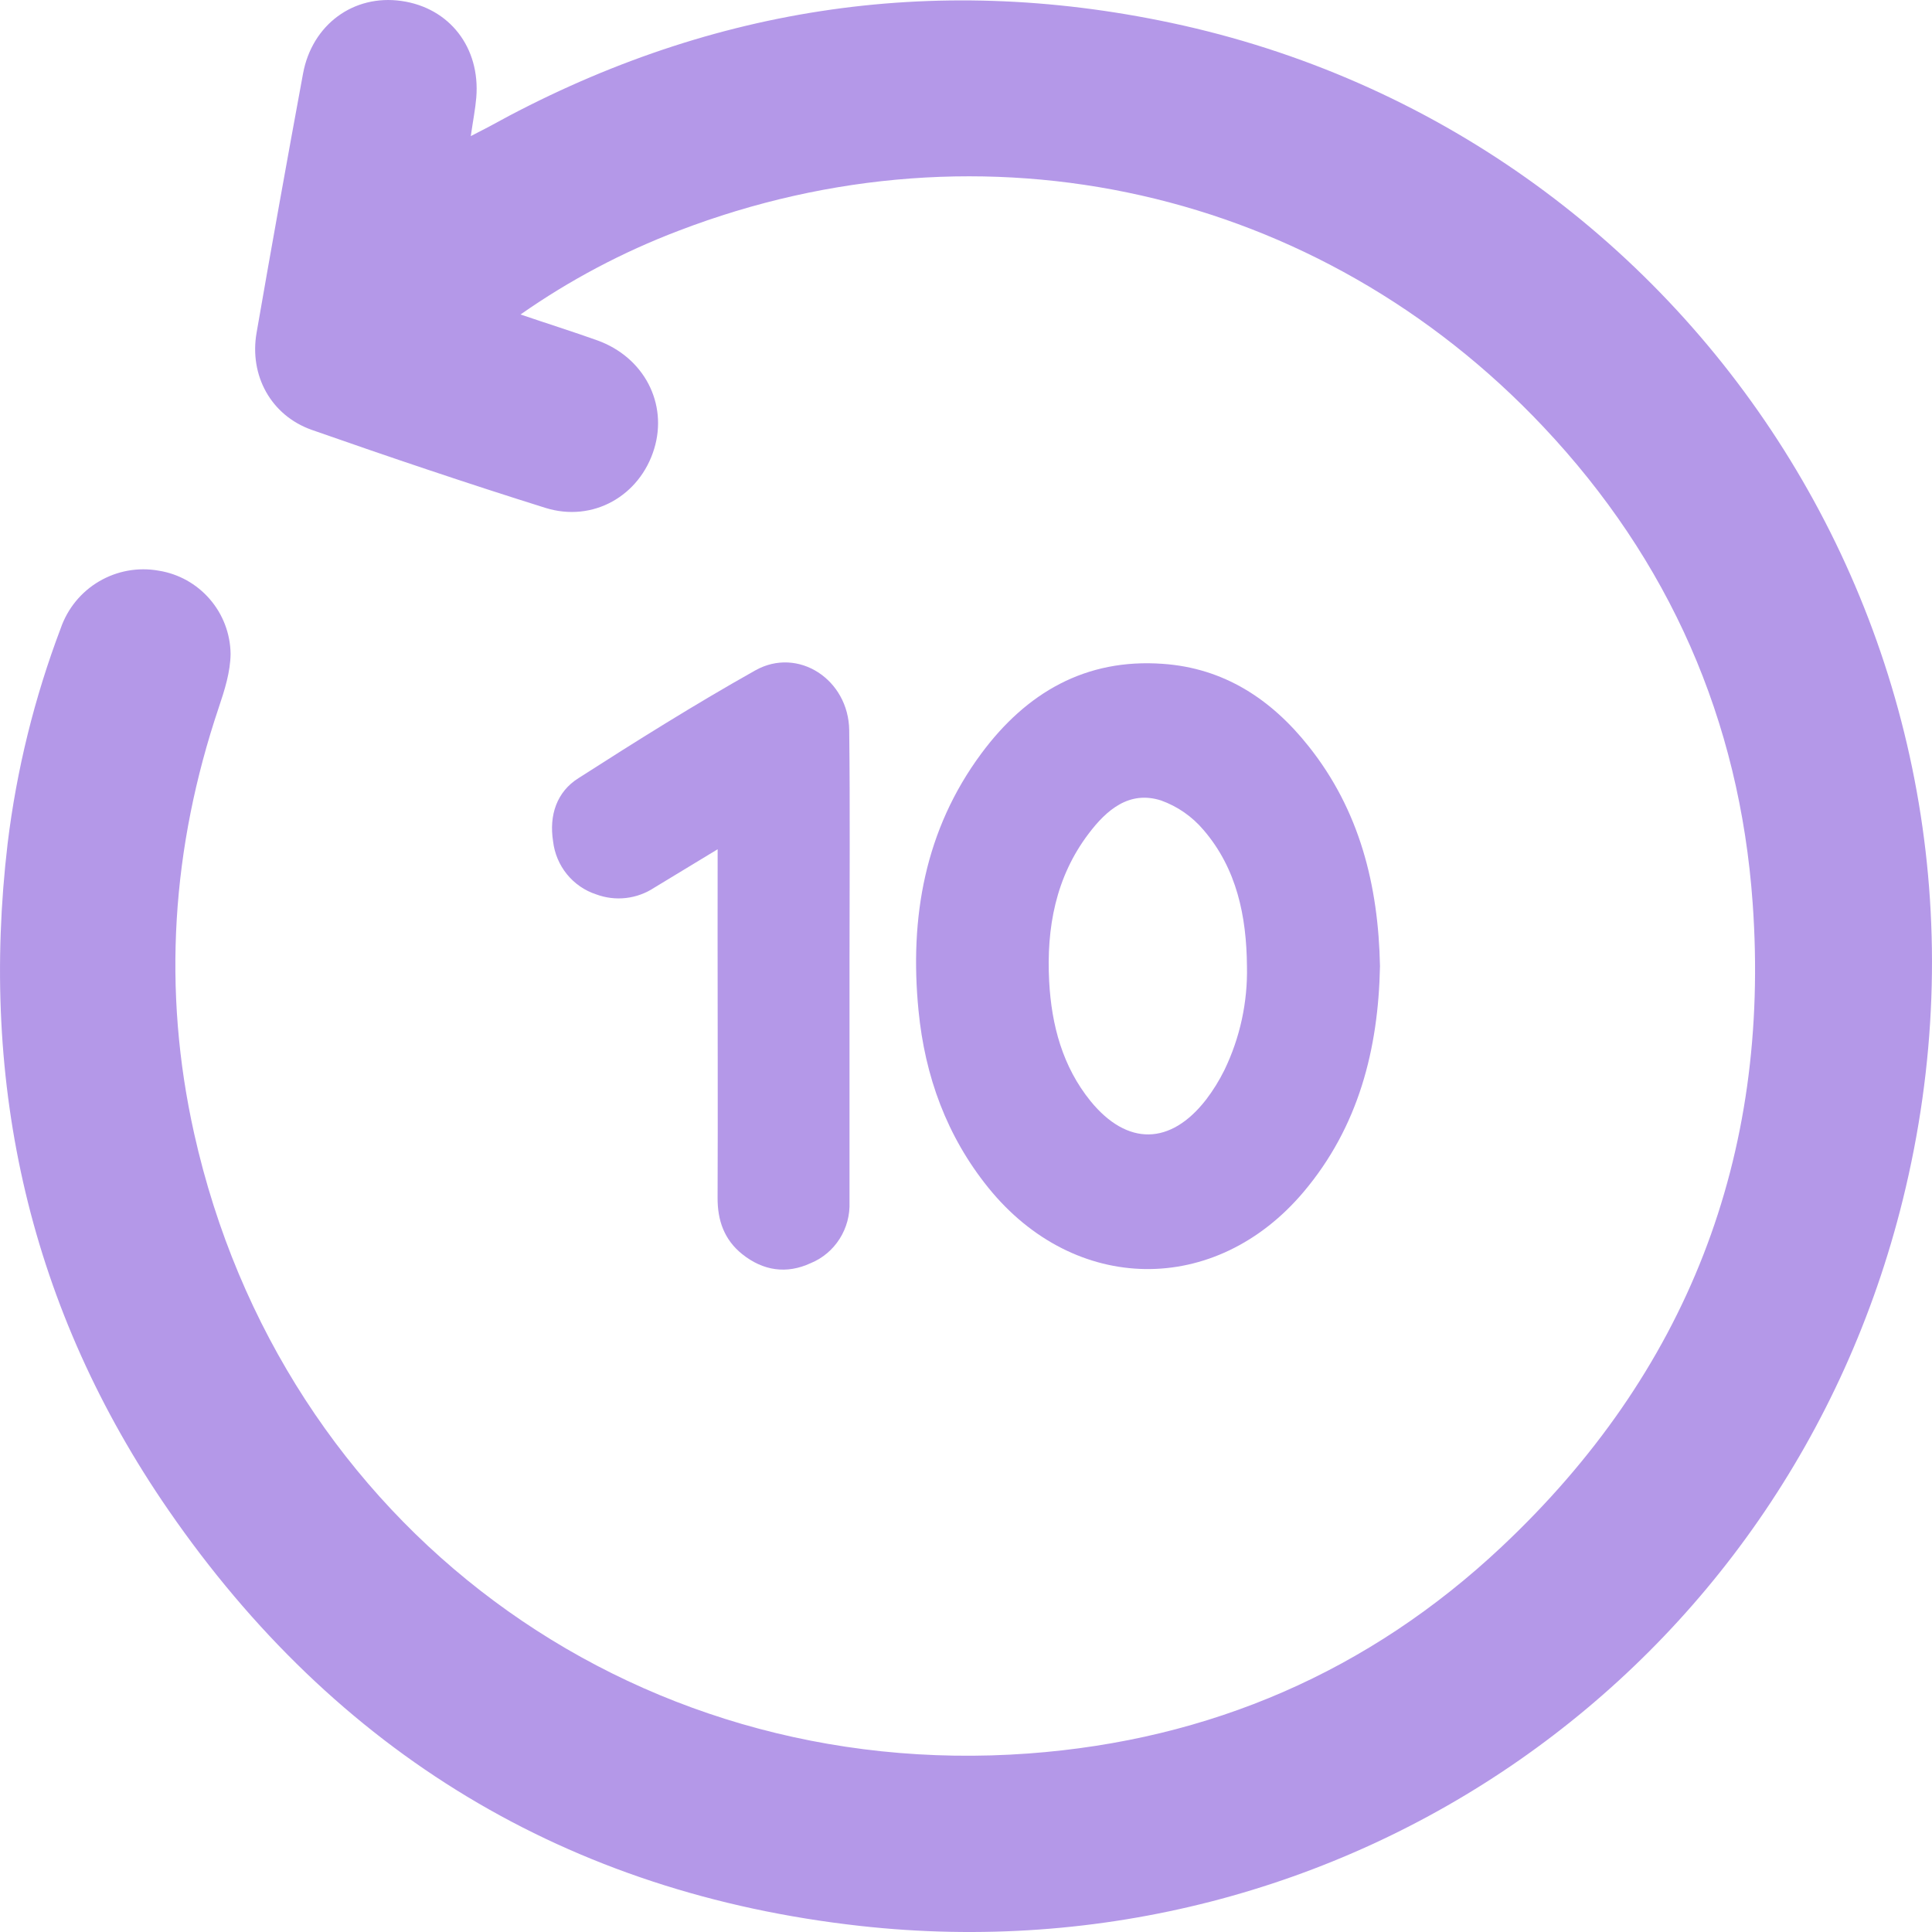 <svg width="40" height="40" viewBox="0 0 40 40" fill="none" xmlns="http://www.w3.org/2000/svg">
<path d="M9.747 2.818C9.794 2.492 9.841 2.256 9.861 2.02C9.946 0.982 9.305 0.161 8.312 0.02C7.319 -0.122 6.461 0.51 6.274 1.524C5.944 3.31 5.623 5.099 5.312 6.89C5.159 7.773 5.609 8.599 6.451 8.899C8.056 9.461 9.669 10.007 11.292 10.515C12.279 10.823 13.248 10.264 13.544 9.293C13.831 8.352 13.332 7.393 12.364 7.046C11.858 6.865 11.346 6.705 10.777 6.511C11.791 5.801 12.889 5.219 14.046 4.779C20.371 2.351 27.302 3.902 31.953 8.836C34.558 11.598 36.017 14.903 36.287 18.697C36.662 23.953 34.921 28.425 31.086 32.028C28.343 34.605 25.052 36.028 21.296 36.304C13.022 36.911 5.828 31.565 4.02 23.47C3.354 20.489 3.555 17.545 4.529 14.649C4.65 14.29 4.771 13.908 4.774 13.536C4.768 13.12 4.616 12.719 4.343 12.404C4.071 12.089 3.696 11.88 3.285 11.815C2.86 11.739 2.423 11.818 2.051 12.037C1.679 12.255 1.398 12.6 1.257 13.008C0.713 14.443 0.344 15.938 0.158 17.462C-0.432 22.475 0.624 27.117 3.491 31.27C6.949 36.283 11.75 39.2 17.806 39.874C27.824 40.988 36.981 34.627 39.397 24.834C42.163 13.63 35.119 2.778 24.241 0.472C19.279 -0.58 14.564 0.166 10.124 2.623C10.021 2.678 9.922 2.727 9.747 2.818Z" fill="#B498E8"/>
<path d="M28.571 20.003C28.538 21.725 28.125 23.332 26.99 24.677C25.163 26.842 22.251 26.799 20.466 24.595C19.602 23.527 19.149 22.282 19.017 20.922C18.828 19.001 19.147 17.18 20.317 15.601C21.25 14.341 22.477 13.629 24.073 13.744C25.337 13.831 26.32 14.474 27.097 15.455C28.147 16.775 28.538 18.323 28.571 20.003ZM25.817 20.007C25.808 18.971 25.607 17.985 24.918 17.184C24.682 16.905 24.379 16.695 24.039 16.573C23.379 16.361 22.907 16.771 22.536 17.264C21.857 18.161 21.663 19.21 21.722 20.32C21.771 21.228 22 22.084 22.58 22.799C23.34 23.729 24.236 23.714 24.972 22.765C25.116 22.576 25.242 22.372 25.348 22.159C25.672 21.49 25.833 20.752 25.817 20.007Z" fill="#B498E8"/>
<path d="M14.858 17.583L13.545 18.379C13.369 18.495 13.169 18.568 12.96 18.592C12.752 18.616 12.54 18.59 12.343 18.517C12.107 18.44 11.897 18.296 11.739 18.102C11.58 17.907 11.48 17.67 11.451 17.419C11.365 16.877 11.528 16.392 11.978 16.11C13.18 15.339 14.393 14.579 15.637 13.88C16.524 13.382 17.57 14.07 17.582 15.12C17.601 16.743 17.588 18.364 17.588 19.986C17.588 21.609 17.588 23.252 17.588 24.885C17.599 25.155 17.528 25.421 17.384 25.648C17.24 25.875 17.031 26.051 16.785 26.152C16.285 26.384 15.799 26.311 15.367 25.966C14.996 25.669 14.852 25.268 14.857 24.788C14.864 22.981 14.857 21.174 14.857 19.367L14.858 17.583Z" fill="#B498E8"/>
</svg>
